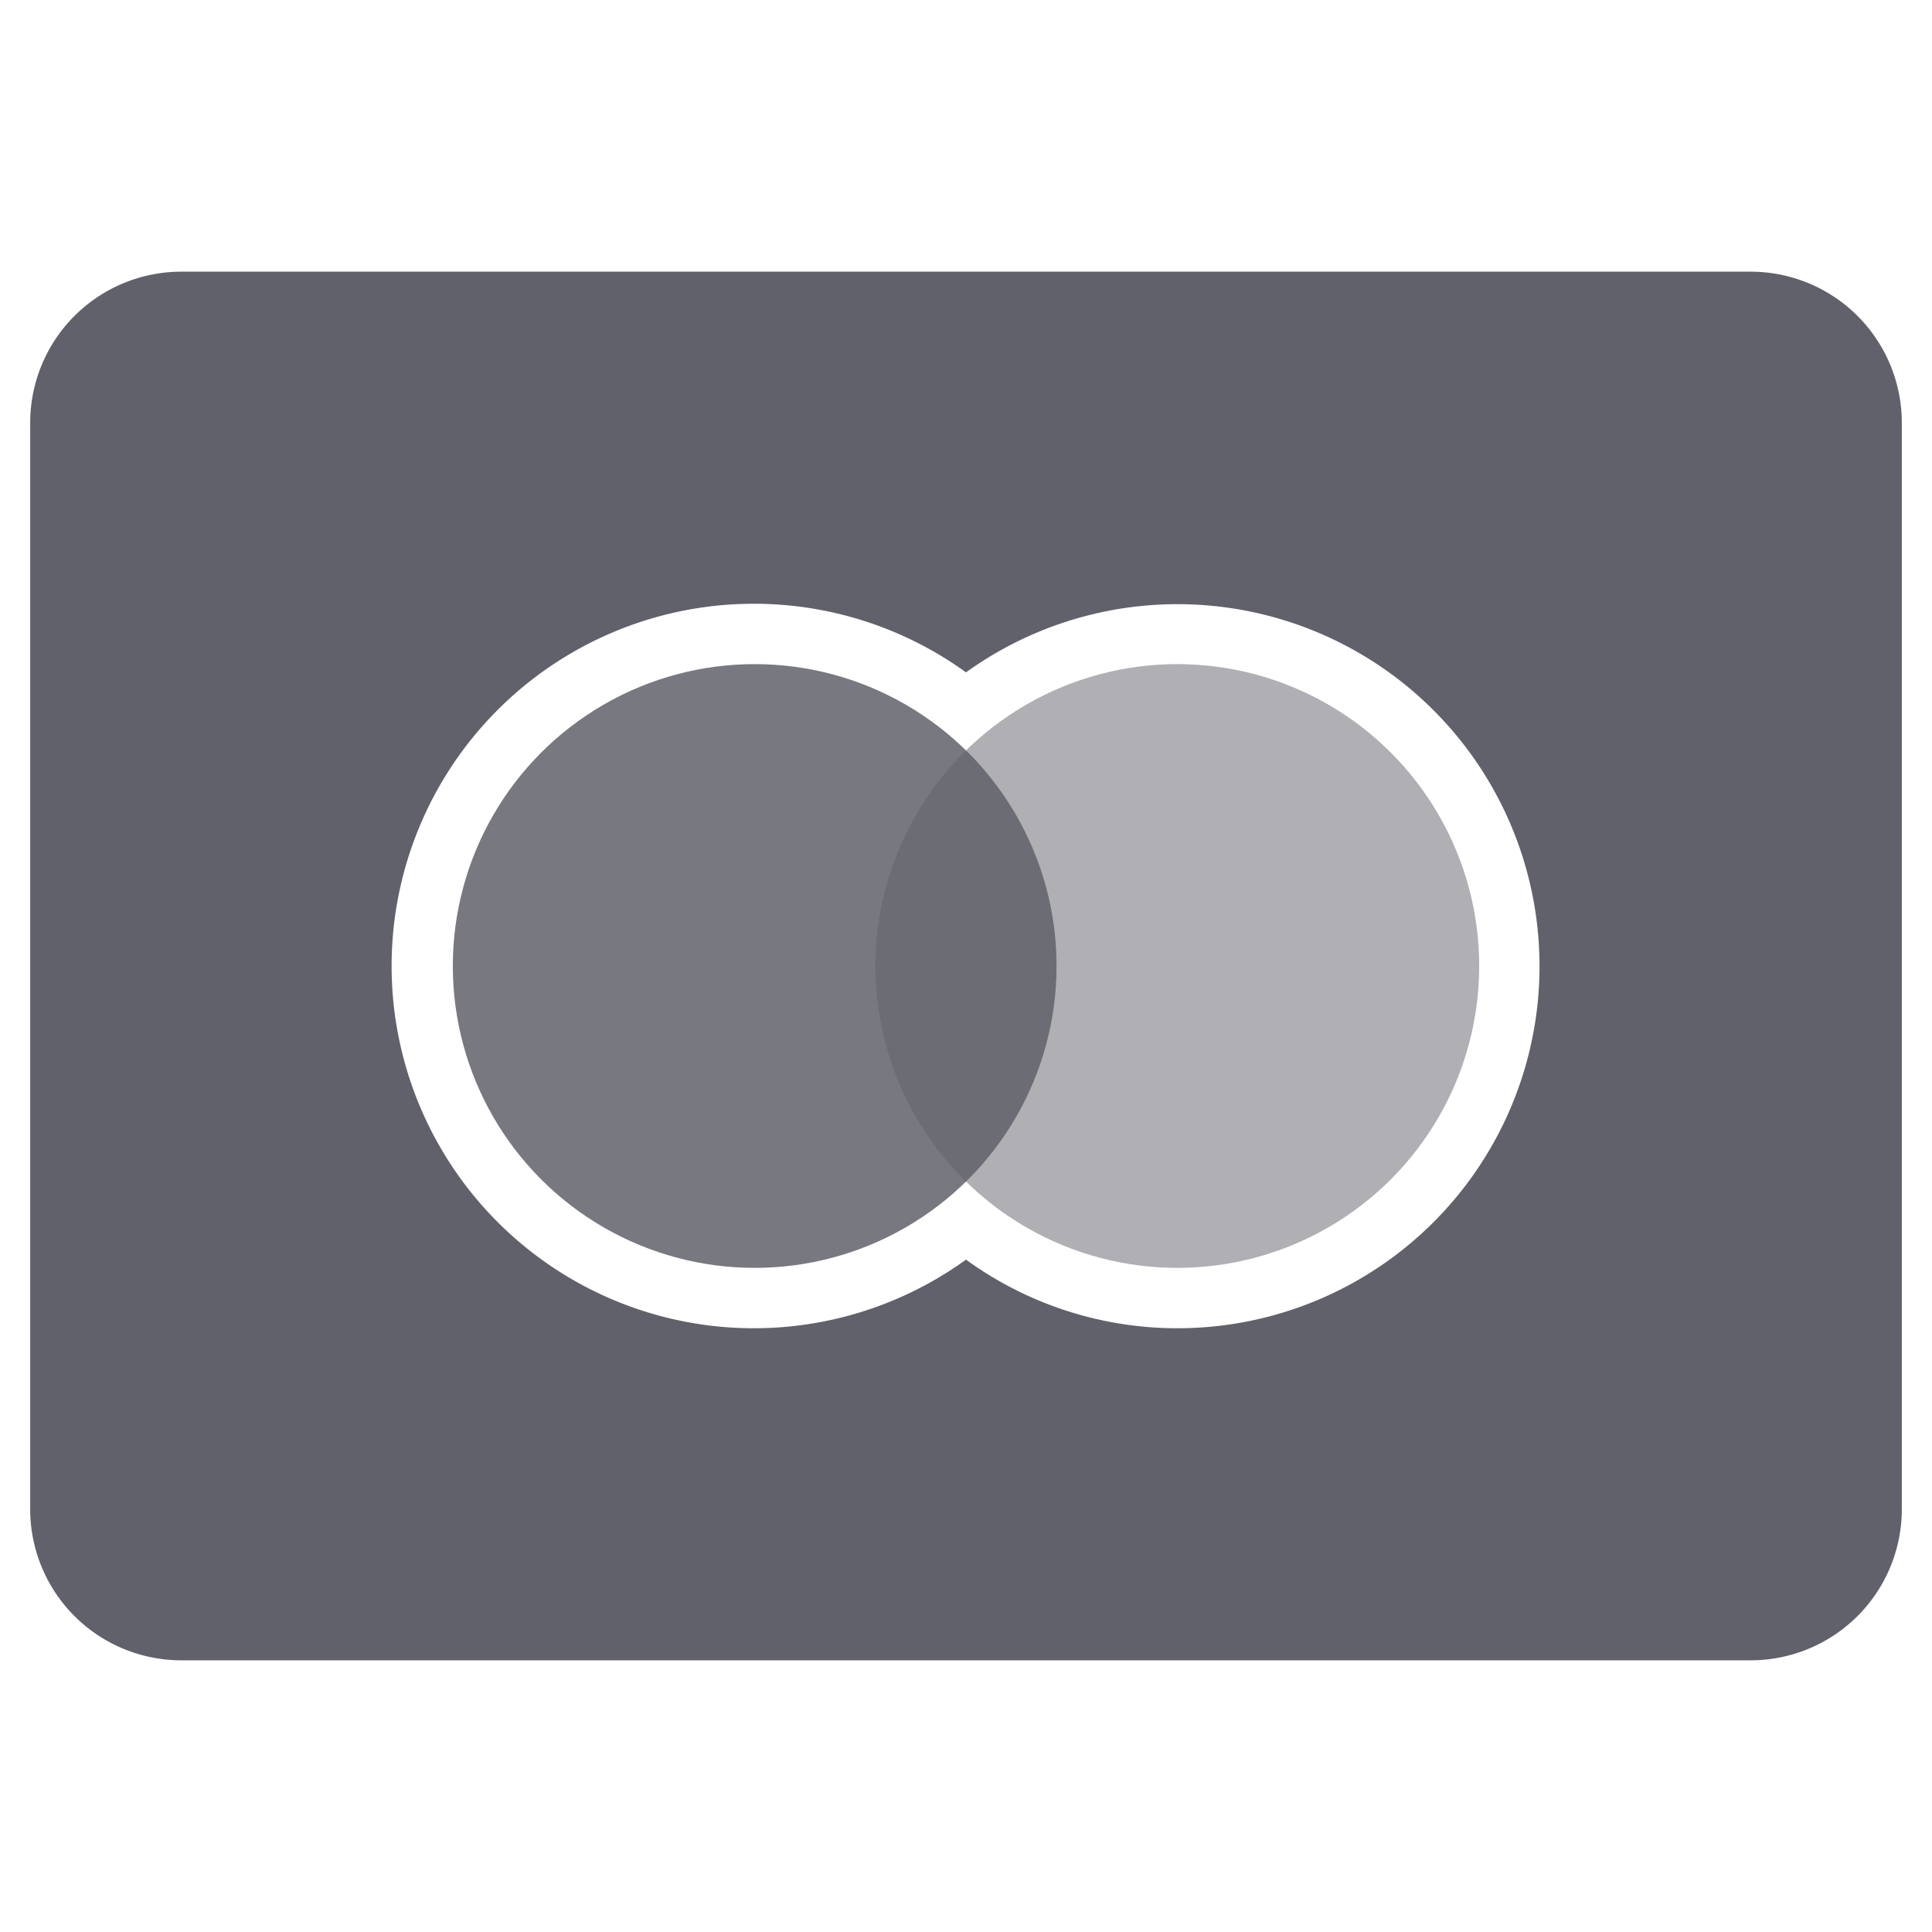<svg xmlns="http://www.w3.org/2000/svg" height="64" width="64" viewBox="0 0 64 64"><title>mastercard 2</title><g fill="#61616b" class="nc-icon-wrapper"><circle data-color="color-2" cx="25" cy="32" r="10" fill="#61616b" opacity="0.85"></circle> <path d="M58,9H6a5.006,5.006,0,0,0-5,5V50a5.006,5.006,0,0,0,5,5H58a5.006,5.006,0,0,0,5-5V14A5.006,5.006,0,0,0,58,9ZM39,44a11.921,11.921,0,0,1-7-2.273,12,12,0,1,1,0-19.454A11.993,11.993,0,1,1,39,44Z" fill="#61616b"></path> <circle data-color="color-2" cx="39" cy="32" r="10" fill="#61616b" opacity="0.5"></circle></g></svg>